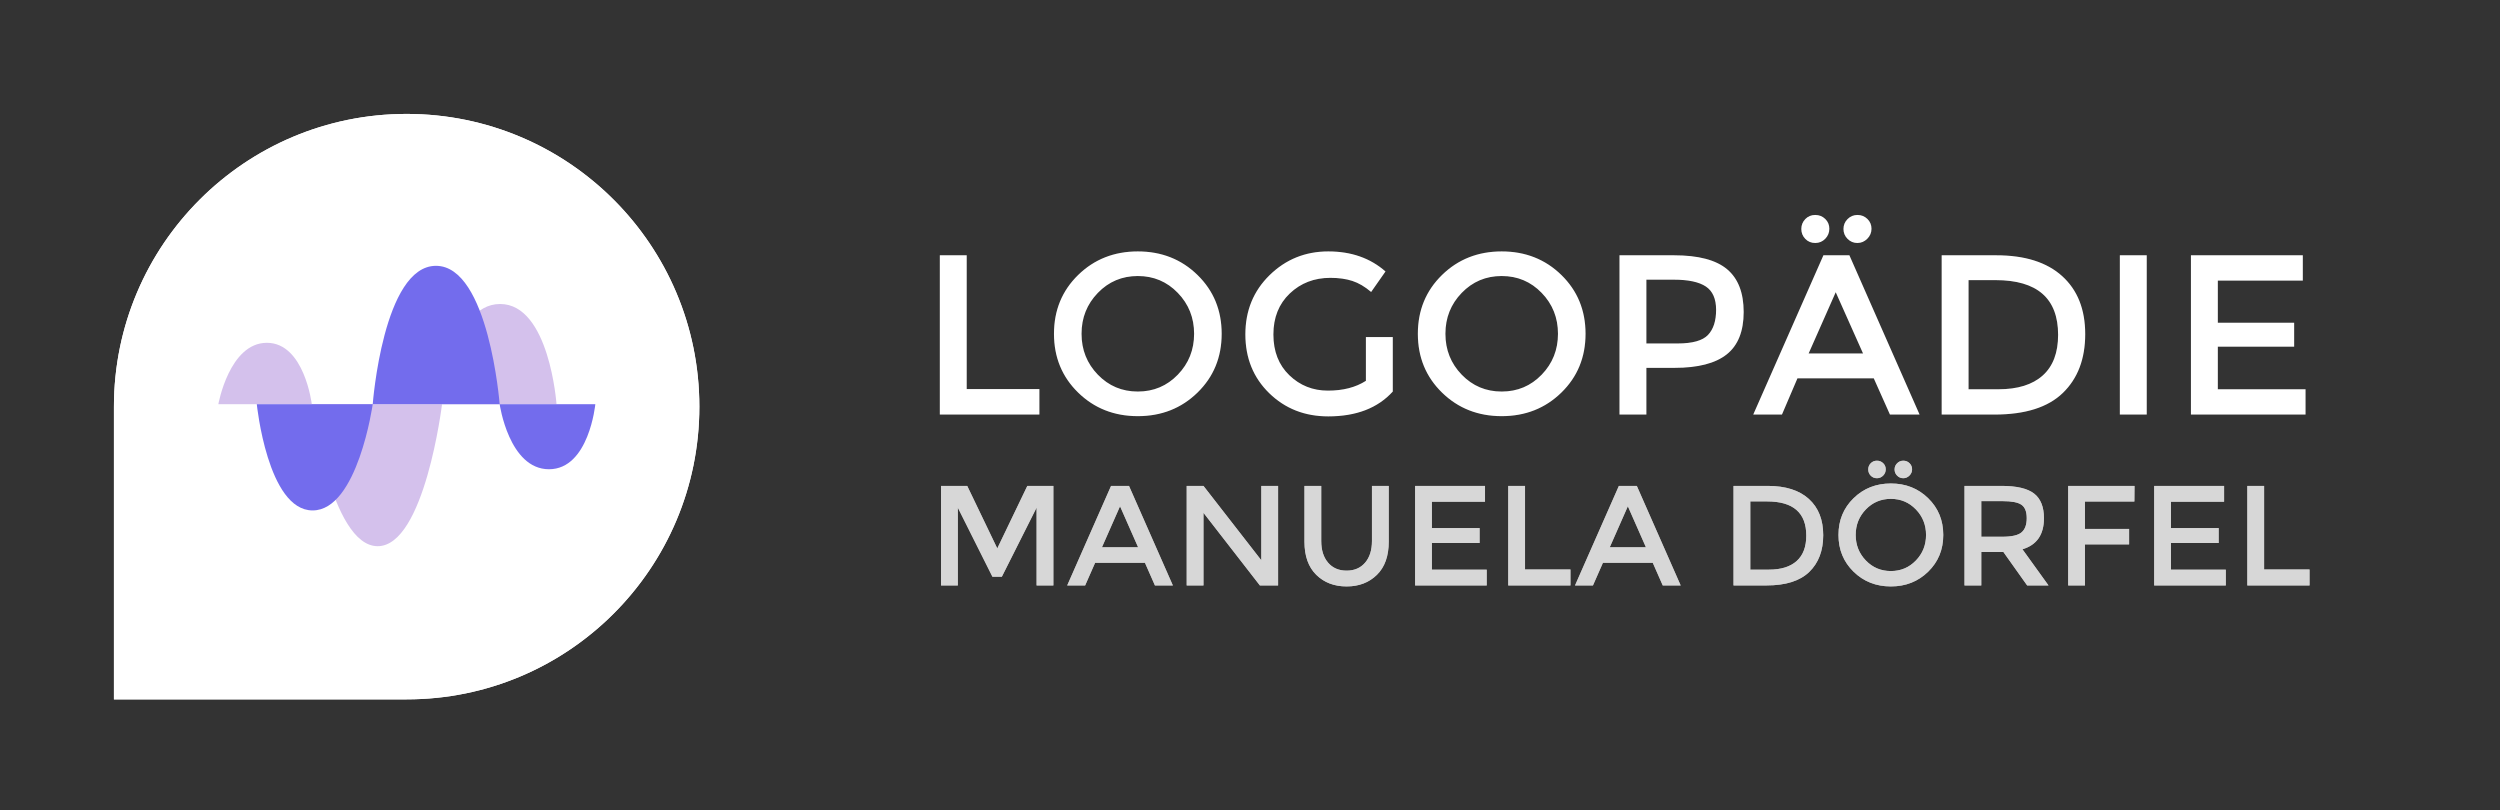 <?xml version="1.0" encoding="UTF-8"?>
<svg width="790px" height="256px" viewBox="0 0 790 256" version="1.1" xmlns="http://www.w3.org/2000/svg" xmlns:xlink="http://www.w3.org/1999/xlink">
    <rect x="0" y="0" width="790" height="256" fill="#333333" stroke="none"/>
    <!-- Generator: Sketch 43.2 (39069) - http://www.bohemiancoding.com/sketch -->
    <title>full copy@1x</title>
    <desc>Created with Sketch.</desc>
    <defs></defs>
    <g id="Page-1" stroke="none" stroke-width="1" fill="none" fill-rule="evenodd">
        <g id="full-copy">
            <path d="M36,128.5 C36,77.414 77.414,36 128.5,36 C179.586,36 221,77.414 221,128.5 C221,179.586 179.586,221 128.5,221 L36,221 L36,128.5 Z" id="Combined-Shape" fill="#F3F3F3"></path>
            <g id="Group-Copy" transform="translate(296, 67)">
                <path d="M0.984,64 L0.984,13.672 L9.48,13.672 L9.48,55.936 L32.448,55.936 L32.448,64 L0.984,64 Z M63.552,20.224 C58.56,20.224 54.348,22 50.916,25.552 C47.484,29.104 45.768,33.412 45.768,38.476 C45.768,43.54 47.484,47.848 50.916,51.4 C54.348,54.952 58.56,56.728 63.552,56.728 C68.544,56.728 72.756,54.952 76.188,51.4 C79.62,47.848 81.336,43.54 81.336,38.476 C81.336,33.412 79.62,29.104 76.188,25.552 C72.756,22 68.544,20.224 63.552,20.224 Z M63.552,64.504 C56.064,64.504 49.776,62.02 44.688,57.052 C39.6,52.084 37.056,45.892 37.056,38.476 C37.056,31.06 39.6,24.868 44.688,19.9 C49.776,14.932 56.064,12.448 63.552,12.448 C71.04,12.448 77.328,14.932 82.416,19.9 C87.504,24.868 90.048,31.06 90.048,38.476 C90.048,45.892 87.504,52.084 82.416,57.052 C77.328,62.02 71.04,64.504 63.552,64.504 Z M135.624,39.52 L144.12,39.52 L144.12,56.728 C139.368,61.96 132.576,64.576 123.744,64.576 C116.304,64.576 110.076,62.128 105.06,57.232 C100.044,52.336 97.536,46.144 97.536,38.656 C97.536,31.168 100.092,24.928 105.204,19.936 C110.316,14.944 116.496,12.448 123.744,12.448 C130.992,12.448 137.016,14.56 141.816,18.784 L137.28,25.264 C135.312,23.584 133.332,22.42 131.34,21.772 C129.348,21.124 127.032,20.8 124.392,20.8 C119.304,20.8 115.032,22.444 111.576,25.732 C108.12,29.02 106.392,33.34 106.392,38.692 C106.392,44.044 108.072,48.34 111.432,51.58 C114.792,54.82 118.86,56.44 123.636,56.44 C128.412,56.44 132.408,55.408 135.624,53.344 L135.624,39.52 Z M178.536,20.224 C173.544,20.224 169.332,22 165.9,25.552 C162.468,29.104 160.752,33.412 160.752,38.476 C160.752,43.54 162.468,47.848 165.9,51.4 C169.332,54.952 173.544,56.728 178.536,56.728 C183.528,56.728 187.74,54.952 191.172,51.4 C194.604,47.848 196.32,43.54 196.32,38.476 C196.32,33.412 194.604,29.104 191.172,25.552 C187.74,22 183.528,20.224 178.536,20.224 Z M178.536,64.504 C171.048,64.504 164.76,62.02 159.672,57.052 C154.584,52.084 152.04,45.892 152.04,38.476 C152.04,31.06 154.584,24.868 159.672,19.9 C164.76,14.932 171.048,12.448 178.536,12.448 C186.024,12.448 192.312,14.932 197.4,19.9 C202.488,24.868 205.032,31.06 205.032,38.476 C205.032,45.892 202.488,52.084 197.4,57.052 C192.312,62.02 186.024,64.504 178.536,64.504 Z M249.744,18.064 C253.248,20.992 255,25.504 255,31.6 C255,37.696 253.212,42.16 249.636,44.992 C246.06,47.824 240.576,49.24 233.184,49.24 L224.256,49.24 L224.256,64 L215.76,64 L215.76,13.672 L233.04,13.672 C240.672,13.672 246.24,15.136 249.744,18.064 Z M243.732,38.836 C245.436,37.036 246.288,34.396 246.288,30.916 C246.288,27.436 245.208,24.976 243.048,23.536 C240.888,22.096 237.504,21.376 232.896,21.376 L224.256,21.376 L224.256,41.536 L234.12,41.536 C238.824,41.536 242.028,40.636 243.732,38.836 Z M288.408,13.672 L310.584,64 L301.224,64 L296.112,52.552 L271.992,52.552 L267.096,64 L258.024,64 L280.2,13.672 L288.408,13.672 Z M292.728,44.704 L284.088,25.336 L275.52,44.704 L292.728,44.704 Z M274.476,8.488 C273.636,7.624 273.216,6.58 273.216,5.356 C273.216,4.132 273.636,3.088 274.476,2.224 C275.316,1.36 276.36,0.928 277.608,0.928 C278.856,0.928 279.912,1.348 280.776,2.188 C281.64,3.028 282.072,4.06 282.072,5.284 C282.072,6.508 281.64,7.564 280.776,8.452 C279.912,9.34 278.856,9.784 277.608,9.784 C276.36,9.784 275.316,9.352 274.476,8.488 Z M287.832,8.488 C286.968,7.624 286.536,6.58 286.536,5.356 C286.536,4.132 286.968,3.088 287.832,2.224 C288.696,1.36 289.74,0.928 290.964,0.928 C292.188,0.928 293.232,1.348 294.096,2.188 C294.96,3.028 295.392,4.06 295.392,5.284 C295.392,6.508 294.948,7.564 294.06,8.452 C293.172,9.34 292.128,9.784 290.928,9.784 C289.728,9.784 288.696,9.352 287.832,8.488 Z M355.656,20.26 C360.504,24.652 362.928,30.76 362.928,38.584 C362.928,46.408 360.576,52.6 355.872,57.16 C351.168,61.72 343.968,64 334.272,64 L317.568,64 L317.568,13.672 L334.848,13.672 C343.872,13.672 350.808,15.868 355.656,20.26 Z M354.36,38.8 C354.36,27.28 347.76,21.52 334.56,21.52 L326.064,21.52 L326.064,56.008 L335.496,56.008 C341.592,56.008 346.26,54.556 349.5,51.652 C352.74,48.748 354.36,44.464 354.36,38.8 Z M373.872,13.672 L382.368,13.672 L382.368,64 L373.872,64 L373.872,13.672 Z M431.688,13.672 L431.688,21.664 L404.832,21.664 L404.832,34.984 L428.952,34.984 L428.952,42.544 L404.832,42.544 L404.832,56.008 L432.552,56.008 L432.552,64 L396.336,64 L396.336,13.672 L431.688,13.672 Z" id="Logopädie" fill="#484848"></path>
                <path d="M6.675,118 L1.365,118 L1.365,86.545 L9.645,86.545 L19.14,106.3 L28.635,86.545 L36.87,86.545 L36.87,118 L31.56,118 L31.56,93.43 L20.58,115.255 L17.61,115.255 L6.675,93.43 L6.675,118 Z M50.055,110.845 L46.905,118 L41.235,118 L55.095,86.545 L60.765,86.545 L74.625,118 L68.955,118 L65.805,110.845 L50.055,110.845 Z M63.645,105.94 L57.93,92.98 L52.215,105.94 L63.645,105.94 Z M102.57,86.545 L107.88,86.545 L107.88,118 L102.12,118 L84.3,95.05 L84.3,118 L78.99,118 L78.99,86.545 L84.3,86.545 L102.57,110.035 L102.57,86.545 Z M129.525,113.32 C131.985,113.32 133.935,112.48 135.375,110.8 C136.815,109.12 137.535,106.84 137.535,103.96 L137.535,86.545 L142.845,86.545 L142.845,104.185 C142.845,108.715 141.6,112.202 139.11,114.647 C136.62,117.093 133.425,118.315 129.525,118.315 C125.625,118.315 122.43,117.093 119.94,114.647 C117.45,112.202 116.205,108.715 116.205,104.185 L116.205,86.545 L121.515,86.545 L121.515,103.96 C121.515,106.84 122.235,109.12 123.675,110.8 C125.115,112.48 127.065,113.32 129.525,113.32 Z M173.265,86.545 L173.265,91.54 L156.48,91.54 L156.48,99.865 L171.555,99.865 L171.555,104.59 L156.48,104.59 L156.48,113.005 L173.805,113.005 L173.805,118 L151.17,118 L151.17,86.545 L173.265,86.545 Z M180.6,118 L180.6,86.545 L185.91,86.545 L185.91,112.96 L200.265,112.96 L200.265,118 L180.6,118 Z M210.525,110.845 L207.375,118 L201.705,118 L215.565,86.545 L221.235,86.545 L235.095,118 L229.425,118 L226.275,110.845 L210.525,110.845 Z M224.115,105.94 L218.4,92.98 L212.685,105.94 L224.115,105.94 Z M275.595,90.662 C278.625,93.408 280.14,97.225 280.14,102.115 C280.14,107.005 278.67,110.875 275.73,113.725 C272.79,116.575 268.29,118 262.23,118 L251.79,118 L251.79,86.545 L262.59,86.545 C268.23,86.545 272.565,87.917 275.595,90.662 Z M274.785,102.25 C274.785,95.05 270.66,91.45 262.41,91.45 L257.1,91.45 L257.1,113.005 L262.995,113.005 C266.805,113.005 269.722,112.098 271.747,110.282 C273.772,108.467 274.785,105.79 274.785,102.25 Z M295.147,83.305 C294.622,82.765 294.36,82.113 294.36,81.347 C294.36,80.582 294.622,79.93 295.147,79.39 C295.672,78.85 296.325,78.58 297.105,78.58 C297.885,78.58 298.545,78.842 299.085,79.368 C299.625,79.893 299.895,80.537 299.895,81.302 C299.895,82.068 299.625,82.727 299.085,83.282 C298.545,83.838 297.885,84.115 297.105,84.115 C296.325,84.115 295.672,83.845 295.147,83.305 Z M303.495,83.305 C302.955,82.765 302.685,82.113 302.685,81.347 C302.685,80.582 302.955,79.93 303.495,79.39 C304.035,78.85 304.687,78.58 305.452,78.58 C306.217,78.58 306.87,78.842 307.41,79.368 C307.95,79.893 308.22,80.537 308.22,81.302 C308.22,82.068 307.942,82.727 307.387,83.282 C306.832,83.838 306.18,84.115 305.43,84.115 C304.68,84.115 304.035,83.845 303.495,83.305 Z M301.515,90.64 C298.395,90.64 295.762,91.75 293.617,93.97 C291.472,96.19 290.4,98.882 290.4,102.047 C290.4,105.213 291.472,107.905 293.617,110.125 C295.762,112.345 298.395,113.455 301.515,113.455 C304.635,113.455 307.267,112.345 309.412,110.125 C311.557,107.905 312.63,105.213 312.63,102.047 C312.63,98.882 311.557,96.19 309.412,93.97 C307.267,91.75 304.635,90.64 301.515,90.64 Z M301.515,118.315 C296.835,118.315 292.905,116.763 289.725,113.657 C286.545,110.552 284.955,106.683 284.955,102.047 C284.955,97.412 286.545,93.543 289.725,90.438 C292.905,87.332 296.835,85.78 301.515,85.78 C306.195,85.78 310.125,87.332 313.305,90.438 C316.485,93.543 318.075,97.412 318.075,102.047 C318.075,106.683 316.485,110.552 313.305,113.657 C310.125,116.763 306.195,118.315 301.515,118.315 Z M349.89,96.76 C349.89,101.95 347.625,105.22 343.095,106.57 L351.33,118 L344.58,118 L337.065,107.425 L330.09,107.425 L330.09,118 L324.78,118 L324.78,86.545 L336.48,86.545 C341.28,86.545 344.715,87.355 346.785,88.975 C348.855,90.595 349.89,93.19 349.89,96.76 Z M342.825,101.215 C343.905,100.285 344.445,98.793 344.445,96.737 C344.445,94.682 343.89,93.273 342.78,92.507 C341.67,91.742 339.69,91.36 336.84,91.36 L330.09,91.36 L330.09,102.61 L336.705,102.61 C339.705,102.61 341.745,102.145 342.825,101.215 Z M362.85,91.495 L362.85,100.135 L376.8,100.135 L376.8,105.04 L362.85,105.04 L362.85,118 L357.54,118 L357.54,86.545 L378.51,86.545 L378.465,91.495 L362.85,91.495 Z M406.815,86.545 L406.815,91.54 L390.03,91.54 L390.03,99.865 L405.105,99.865 L405.105,104.59 L390.03,104.59 L390.03,113.005 L407.355,113.005 L407.355,118 L384.72,118 L384.72,86.545 L406.815,86.545 Z M414.15,118 L414.15,86.545 L419.46,86.545 L419.46,112.96 L433.815,112.96 L433.815,118 L414.15,118 Z" id="Manuela-Dörfel" fill="#ADADAD"></path>
            </g>
            <g id="Group" transform="translate(69, 84)">
                <path d="M0,43.722 C0,43.722 3.469,24.327 15.33,24.327 C27.19,24.327 29.527,43.722 29.527,43.722 C29.527,43.722 35.504,88.597 50.346,88.597 C65.187,88.597 70.686,43.722 70.686,43.722 C70.686,43.722 73.455,12.061 89.031,12.061 C104.606,12.061 106.86,43.722 106.86,43.722 L0,43.722 Z" id="Path" fill="#D4C1EC"></path>
                <path d="M12.146,43.722 C12.146,43.722 15.545,77.297 29.784,77.297 C44.023,77.297 48.783,43.722 48.783,43.722 C48.783,43.722 52.092,-4.31733399e-15 68.77,-7.10542736e-15 C85.447,-7.10542736e-15 88.894,43.722 88.894,43.722 C88.894,43.722 91.823,64.281 104.476,64.281 C117.13,64.281 119.122,43.722 119.122,43.722 L12.146,43.722 Z" id="Path-2" fill="#736CED"></path>
            </g>
            <g id="Group-Copy" transform="translate(296, 67)">
                <path d="M0.984,64 L0.984,13.672 L9.48,13.672 L9.48,55.936 L32.448,55.936 L32.448,64 L0.984,64 Z M63.552,20.224 C58.56,20.224 54.348,22 50.916,25.552 C47.484,29.104 45.768,33.412 45.768,38.476 C45.768,43.54 47.484,47.848 50.916,51.4 C54.348,54.952 58.56,56.728 63.552,56.728 C68.544,56.728 72.756,54.952 76.188,51.4 C79.62,47.848 81.336,43.54 81.336,38.476 C81.336,33.412 79.62,29.104 76.188,25.552 C72.756,22 68.544,20.224 63.552,20.224 Z M63.552,64.504 C56.064,64.504 49.776,62.02 44.688,57.052 C39.6,52.084 37.056,45.892 37.056,38.476 C37.056,31.06 39.6,24.868 44.688,19.9 C49.776,14.932 56.064,12.448 63.552,12.448 C71.04,12.448 77.328,14.932 82.416,19.9 C87.504,24.868 90.048,31.06 90.048,38.476 C90.048,45.892 87.504,52.084 82.416,57.052 C77.328,62.02 71.04,64.504 63.552,64.504 Z M135.624,39.52 L144.12,39.52 L144.12,56.728 C139.368,61.96 132.576,64.576 123.744,64.576 C116.304,64.576 110.076,62.128 105.06,57.232 C100.044,52.336 97.536,46.144 97.536,38.656 C97.536,31.168 100.092,24.928 105.204,19.936 C110.316,14.944 116.496,12.448 123.744,12.448 C130.992,12.448 137.016,14.56 141.816,18.784 L137.28,25.264 C135.312,23.584 133.332,22.42 131.34,21.772 C129.348,21.124 127.032,20.8 124.392,20.8 C119.304,20.8 115.032,22.444 111.576,25.732 C108.12,29.02 106.392,33.34 106.392,38.692 C106.392,44.044 108.072,48.34 111.432,51.58 C114.792,54.82 118.86,56.44 123.636,56.44 C128.412,56.44 132.408,55.408 135.624,53.344 L135.624,39.52 Z M178.536,20.224 C173.544,20.224 169.332,22 165.9,25.552 C162.468,29.104 160.752,33.412 160.752,38.476 C160.752,43.54 162.468,47.848 165.9,51.4 C169.332,54.952 173.544,56.728 178.536,56.728 C183.528,56.728 187.74,54.952 191.172,51.4 C194.604,47.848 196.32,43.54 196.32,38.476 C196.32,33.412 194.604,29.104 191.172,25.552 C187.74,22 183.528,20.224 178.536,20.224 Z M178.536,64.504 C171.048,64.504 164.76,62.02 159.672,57.052 C154.584,52.084 152.04,45.892 152.04,38.476 C152.04,31.06 154.584,24.868 159.672,19.9 C164.76,14.932 171.048,12.448 178.536,12.448 C186.024,12.448 192.312,14.932 197.4,19.9 C202.488,24.868 205.032,31.06 205.032,38.476 C205.032,45.892 202.488,52.084 197.4,57.052 C192.312,62.02 186.024,64.504 178.536,64.504 Z M249.744,18.064 C253.248,20.992 255,25.504 255,31.6 C255,37.696 253.212,42.16 249.636,44.992 C246.06,47.824 240.576,49.24 233.184,49.24 L224.256,49.24 L224.256,64 L215.76,64 L215.76,13.672 L233.04,13.672 C240.672,13.672 246.24,15.136 249.744,18.064 Z M243.732,38.836 C245.436,37.036 246.288,34.396 246.288,30.916 C246.288,27.436 245.208,24.976 243.048,23.536 C240.888,22.096 237.504,21.376 232.896,21.376 L224.256,21.376 L224.256,41.536 L234.12,41.536 C238.824,41.536 242.028,40.636 243.732,38.836 Z M288.408,13.672 L310.584,64 L301.224,64 L296.112,52.552 L271.992,52.552 L267.096,64 L258.024,64 L280.2,13.672 L288.408,13.672 Z M292.728,44.704 L284.088,25.336 L275.52,44.704 L292.728,44.704 Z M274.476,8.488 C273.636,7.624 273.216,6.58 273.216,5.356 C273.216,4.132 273.636,3.088 274.476,2.224 C275.316,1.36 276.36,0.928 277.608,0.928 C278.856,0.928 279.912,1.348 280.776,2.188 C281.64,3.028 282.072,4.06 282.072,5.284 C282.072,6.508 281.64,7.564 280.776,8.452 C279.912,9.34 278.856,9.784 277.608,9.784 C276.36,9.784 275.316,9.352 274.476,8.488 Z M287.832,8.488 C286.968,7.624 286.536,6.58 286.536,5.356 C286.536,4.132 286.968,3.088 287.832,2.224 C288.696,1.36 289.74,0.928 290.964,0.928 C292.188,0.928 293.232,1.348 294.096,2.188 C294.96,3.028 295.392,4.06 295.392,5.284 C295.392,6.508 294.948,7.564 294.06,8.452 C293.172,9.34 292.128,9.784 290.928,9.784 C289.728,9.784 288.696,9.352 287.832,8.488 Z M355.656,20.26 C360.504,24.652 362.928,30.76 362.928,38.584 C362.928,46.408 360.576,52.6 355.872,57.16 C351.168,61.72 343.968,64 334.272,64 L317.568,64 L317.568,13.672 L334.848,13.672 C343.872,13.672 350.808,15.868 355.656,20.26 Z M354.36,38.8 C354.36,27.28 347.76,21.52 334.56,21.52 L326.064,21.52 L326.064,56.008 L335.496,56.008 C341.592,56.008 346.26,54.556 349.5,51.652 C352.74,48.748 354.36,44.464 354.36,38.8 Z M373.872,13.672 L382.368,13.672 L382.368,64 L373.872,64 L373.872,13.672 Z M431.688,13.672 L431.688,21.664 L404.832,21.664 L404.832,34.984 L428.952,34.984 L428.952,42.544 L404.832,42.544 L404.832,56.008 L432.552,56.008 L432.552,64 L396.336,64 L396.336,13.672 L431.688,13.672 Z" id="Logopädie" fill="#FFFFFF"></path>
                <path d="M6.675,118 L1.365,118 L1.365,86.545 L9.645,86.545 L19.14,106.3 L28.635,86.545 L36.87,86.545 L36.87,118 L31.56,118 L31.56,93.43 L20.58,115.255 L17.61,115.255 L6.675,93.43 L6.675,118 Z M50.055,110.845 L46.905,118 L41.235,118 L55.095,86.545 L60.765,86.545 L74.625,118 L68.955,118 L65.805,110.845 L50.055,110.845 Z M63.645,105.94 L57.93,92.98 L52.215,105.94 L63.645,105.94 Z M102.57,86.545 L107.88,86.545 L107.88,118 L102.12,118 L84.3,95.05 L84.3,118 L78.99,118 L78.99,86.545 L84.3,86.545 L102.57,110.035 L102.57,86.545 Z M129.525,113.32 C131.985,113.32 133.935,112.48 135.375,110.8 C136.815,109.12 137.535,106.84 137.535,103.96 L137.535,86.545 L142.845,86.545 L142.845,104.185 C142.845,108.715 141.6,112.202 139.11,114.647 C136.62,117.093 133.425,118.315 129.525,118.315 C125.625,118.315 122.43,117.093 119.94,114.647 C117.45,112.202 116.205,108.715 116.205,104.185 L116.205,86.545 L121.515,86.545 L121.515,103.96 C121.515,106.84 122.235,109.12 123.675,110.8 C125.115,112.48 127.065,113.32 129.525,113.32 Z M173.265,86.545 L173.265,91.54 L156.48,91.54 L156.48,99.865 L171.555,99.865 L171.555,104.59 L156.48,104.59 L156.48,113.005 L173.805,113.005 L173.805,118 L151.17,118 L151.17,86.545 L173.265,86.545 Z M180.6,118 L180.6,86.545 L185.91,86.545 L185.91,112.96 L200.265,112.96 L200.265,118 L180.6,118 Z M210.525,110.845 L207.375,118 L201.705,118 L215.565,86.545 L221.235,86.545 L235.095,118 L229.425,118 L226.275,110.845 L210.525,110.845 Z M224.115,105.94 L218.4,92.98 L212.685,105.94 L224.115,105.94 Z M275.595,90.662 C278.625,93.408 280.14,97.225 280.14,102.115 C280.14,107.005 278.67,110.875 275.73,113.725 C272.79,116.575 268.29,118 262.23,118 L251.79,118 L251.79,86.545 L262.59,86.545 C268.23,86.545 272.565,87.917 275.595,90.662 Z M274.785,102.25 C274.785,95.05 270.66,91.45 262.41,91.45 L257.1,91.45 L257.1,113.005 L262.995,113.005 C266.805,113.005 269.722,112.098 271.747,110.282 C273.772,108.467 274.785,105.79 274.785,102.25 Z M295.147,83.305 C294.622,82.765 294.36,82.113 294.36,81.347 C294.36,80.582 294.622,79.93 295.147,79.39 C295.672,78.85 296.325,78.58 297.105,78.58 C297.885,78.58 298.545,78.842 299.085,79.368 C299.625,79.893 299.895,80.537 299.895,81.302 C299.895,82.068 299.625,82.727 299.085,83.282 C298.545,83.838 297.885,84.115 297.105,84.115 C296.325,84.115 295.672,83.845 295.147,83.305 Z M303.495,83.305 C302.955,82.765 302.685,82.113 302.685,81.347 C302.685,80.582 302.955,79.93 303.495,79.39 C304.035,78.85 304.687,78.58 305.452,78.58 C306.217,78.58 306.87,78.842 307.41,79.368 C307.95,79.893 308.22,80.537 308.22,81.302 C308.22,82.068 307.942,82.727 307.387,83.282 C306.832,83.838 306.18,84.115 305.43,84.115 C304.68,84.115 304.035,83.845 303.495,83.305 Z M301.515,90.64 C298.395,90.64 295.762,91.75 293.617,93.97 C291.472,96.19 290.4,98.882 290.4,102.047 C290.4,105.213 291.472,107.905 293.617,110.125 C295.762,112.345 298.395,113.455 301.515,113.455 C304.635,113.455 307.267,112.345 309.412,110.125 C311.557,107.905 312.63,105.213 312.63,102.047 C312.63,98.882 311.557,96.19 309.412,93.97 C307.267,91.75 304.635,90.64 301.515,90.64 Z M301.515,118.315 C296.835,118.315 292.905,116.763 289.725,113.657 C286.545,110.552 284.955,106.683 284.955,102.047 C284.955,97.412 286.545,93.543 289.725,90.438 C292.905,87.332 296.835,85.78 301.515,85.78 C306.195,85.78 310.125,87.332 313.305,90.438 C316.485,93.543 318.075,97.412 318.075,102.047 C318.075,106.683 316.485,110.552 313.305,113.657 C310.125,116.763 306.195,118.315 301.515,118.315 Z M349.89,96.76 C349.89,101.95 347.625,105.22 343.095,106.57 L351.33,118 L344.58,118 L337.065,107.425 L330.09,107.425 L330.09,118 L324.78,118 L324.78,86.545 L336.48,86.545 C341.28,86.545 344.715,87.355 346.785,88.975 C348.855,90.595 349.89,93.19 349.89,96.76 Z M342.825,101.215 C343.905,100.285 344.445,98.793 344.445,96.737 C344.445,94.682 343.89,93.273 342.78,92.507 C341.67,91.742 339.69,91.36 336.84,91.36 L330.09,91.36 L330.09,102.61 L336.705,102.61 C339.705,102.61 341.745,102.145 342.825,101.215 Z M362.85,91.495 L362.85,100.135 L376.8,100.135 L376.8,105.04 L362.85,105.04 L362.85,118 L357.54,118 L357.54,86.545 L378.51,86.545 L378.465,91.495 L362.85,91.495 Z M406.815,86.545 L406.815,91.54 L390.03,91.54 L390.03,99.865 L405.105,99.865 L405.105,104.59 L390.03,104.59 L390.03,113.005 L407.355,113.005 L407.355,118 L384.72,118 L384.72,86.545 L406.815,86.545 Z M414.15,118 L414.15,86.545 L419.46,86.545 L419.46,112.96 L433.815,112.96 L433.815,118 L414.15,118 Z" id="Manuela-Dörfel" fill="#D7D7D7"></path>
            </g>
            <g id="Group" transform="translate(69, 84)"></g>
            <g id="Group-2" transform="translate(36, 36)">
                <path d="M0,92.5 C0,41.414 41.414,0 92.5,0 C143.586,0 185,41.414 185,92.5 C185,143.586 143.586,185 92.5,185 L0,185 L0,92.5 Z" id="Combined-Shape" fill="#FFFFFF"></path>
                <path d="M33,91.722 C33,91.722 36.469,72.327 48.33,72.327 C60.19,72.327 62.527,91.722 62.527,91.722 C62.527,91.722 68.504,136.597 83.346,136.597 C98.187,136.597 103.686,91.722 103.686,91.722 C103.686,91.722 106.455,60.061 122.031,60.061 C137.606,60.061 139.86,91.722 139.86,91.722 L33,91.722 Z" id="Path" fill="#D4C1EC"></path>
                <path d="M45.146,91.722 C45.146,91.722 48.545,125.297 62.784,125.297 C77.023,125.297 81.783,91.722 81.783,91.722 C81.783,91.722 85.092,48 101.77,48 C118.447,48 121.894,91.722 121.894,91.722 C121.894,91.722 124.823,112.281 137.476,112.281 C150.13,112.281 152.122,91.722 152.122,91.722 L45.146,91.722 Z" id="Path-2" fill="#736CED"></path>
            </g>
        </g>
    </g>
</svg>